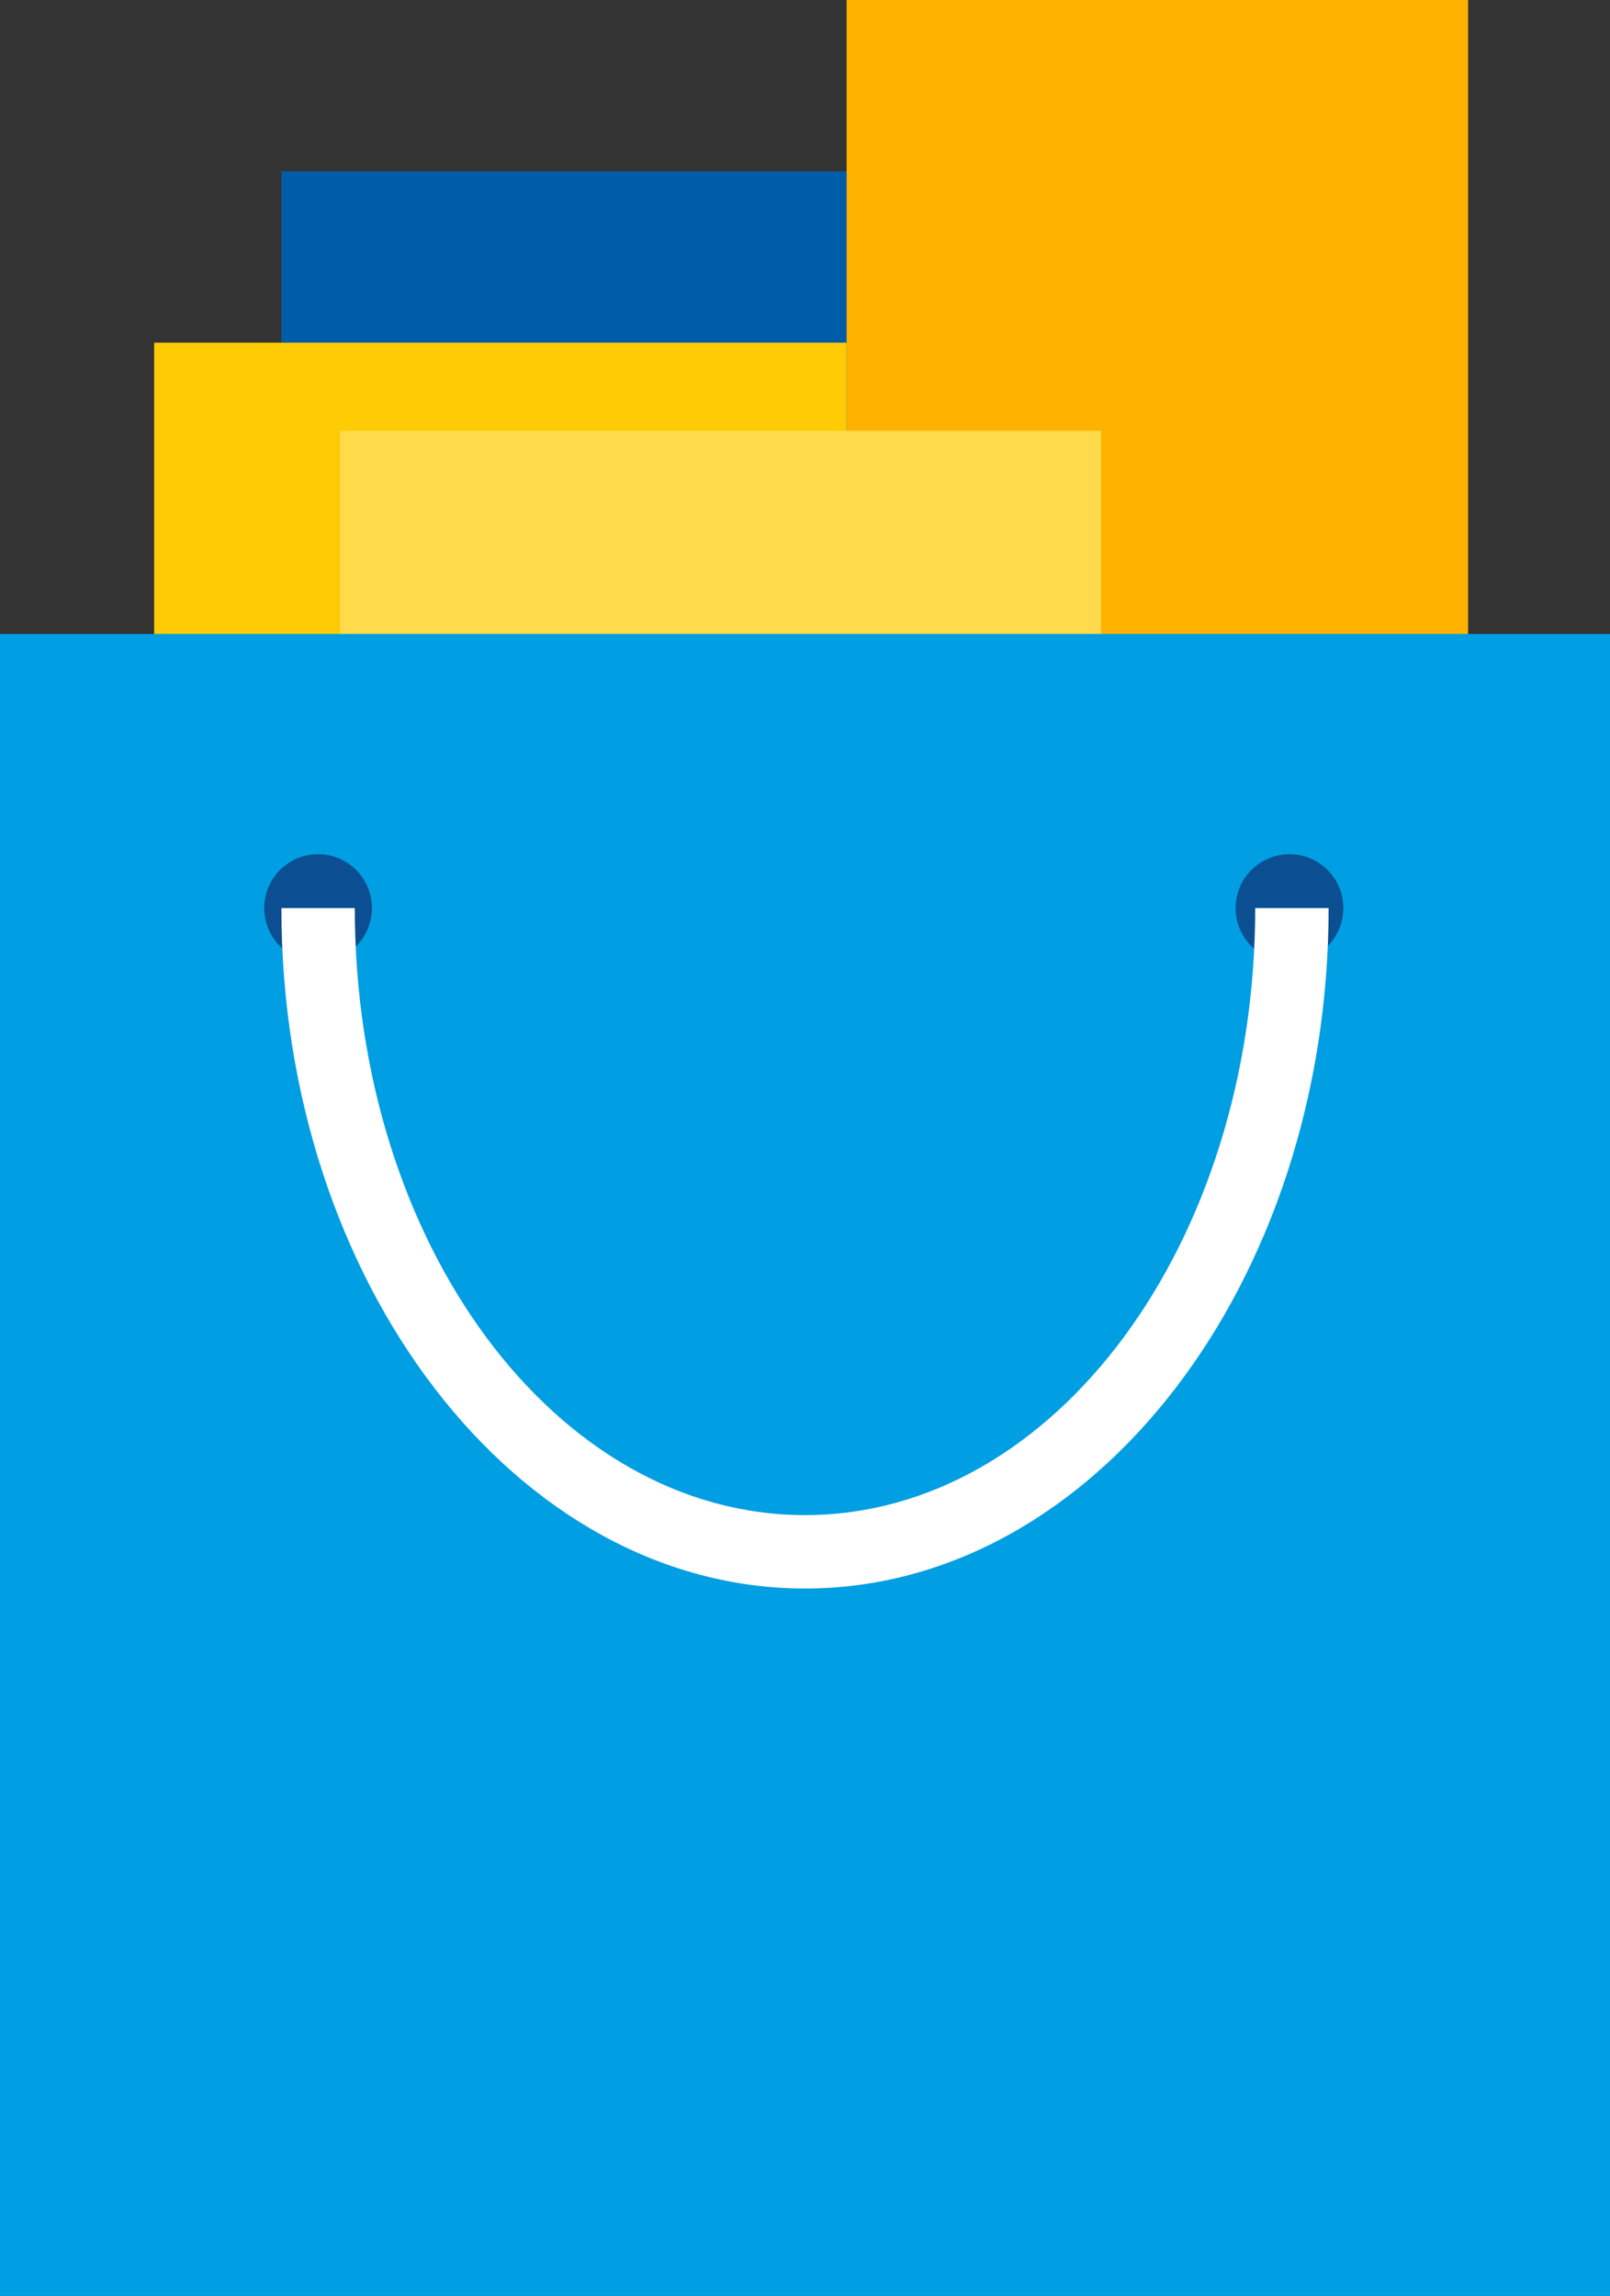 <?xml version="1.0" encoding="utf-8"?>
<!-- Generator: Adobe Illustrator 16.0.0, SVG Export Plug-In . SVG Version: 6.00 Build 0)  -->
<!DOCTYPE svg PUBLIC "-//W3C//DTD SVG 1.1//EN" "http://www.w3.org/Graphics/SVG/1.1/DTD/svg11.dtd">
<svg version="1.1" id="Layer_1" xmlns="http://www.w3.org/2000/svg" xmlns:xlink="http://www.w3.org/1999/xlink" x="0px" y="0px"
	 width="65.8px" height="93.8px" viewBox="19.4 2.8 65.8 93.8" enable-background="new 19.4 2.8 65.8 93.8" xml:space="preserve">
<rect x="19.4" y="2.8" width="65.8" height="93.8" fill="#333333" stroke="none"/>
<g>
	<g>
		<g>
			<g>
				<rect x="30.9" y="9.8" fill="#005ca9" width="28.3" height="14.1"/>
			</g>
			<g>
				<rect x="54" y="2.8" fill="#ffb300" width="25.4" height="28.1"/>
			</g>
			<g>
				<rect x="25.7" y="16.8" fill="#ffcb04" width="28.3" height="14.1"/>
			</g>
			<g>
				<rect x="33.3" y="20.4" fill="#ffda4a" width="31.1" height="10.5"/>
			</g>
		</g>
		<g>
			<rect x="19.4" y="28.7" fill="#009ee3" width="65.8" height="67.9"/>
		</g>
	</g>
	<g>
		<circle fill="#0B4E91" cx="32.4" cy="39.9" r="2.2"/>
	</g>
	<g>
		<circle fill="#0B4E91" cx="72.1" cy="39.9" r="2.2"/>
	</g>
	<g>
		<path fill="#FFFFFF" d="M52.3,67.7c-11.8,0-21.4-12.5-21.4-27.8h3c0,13.7,8.2,24.8,18.4,24.8s18.4-11.1,18.4-24.8h3
			C73.7,55.2,64.1,67.7,52.3,67.7z"/>
	</g>
</g>
</svg>
